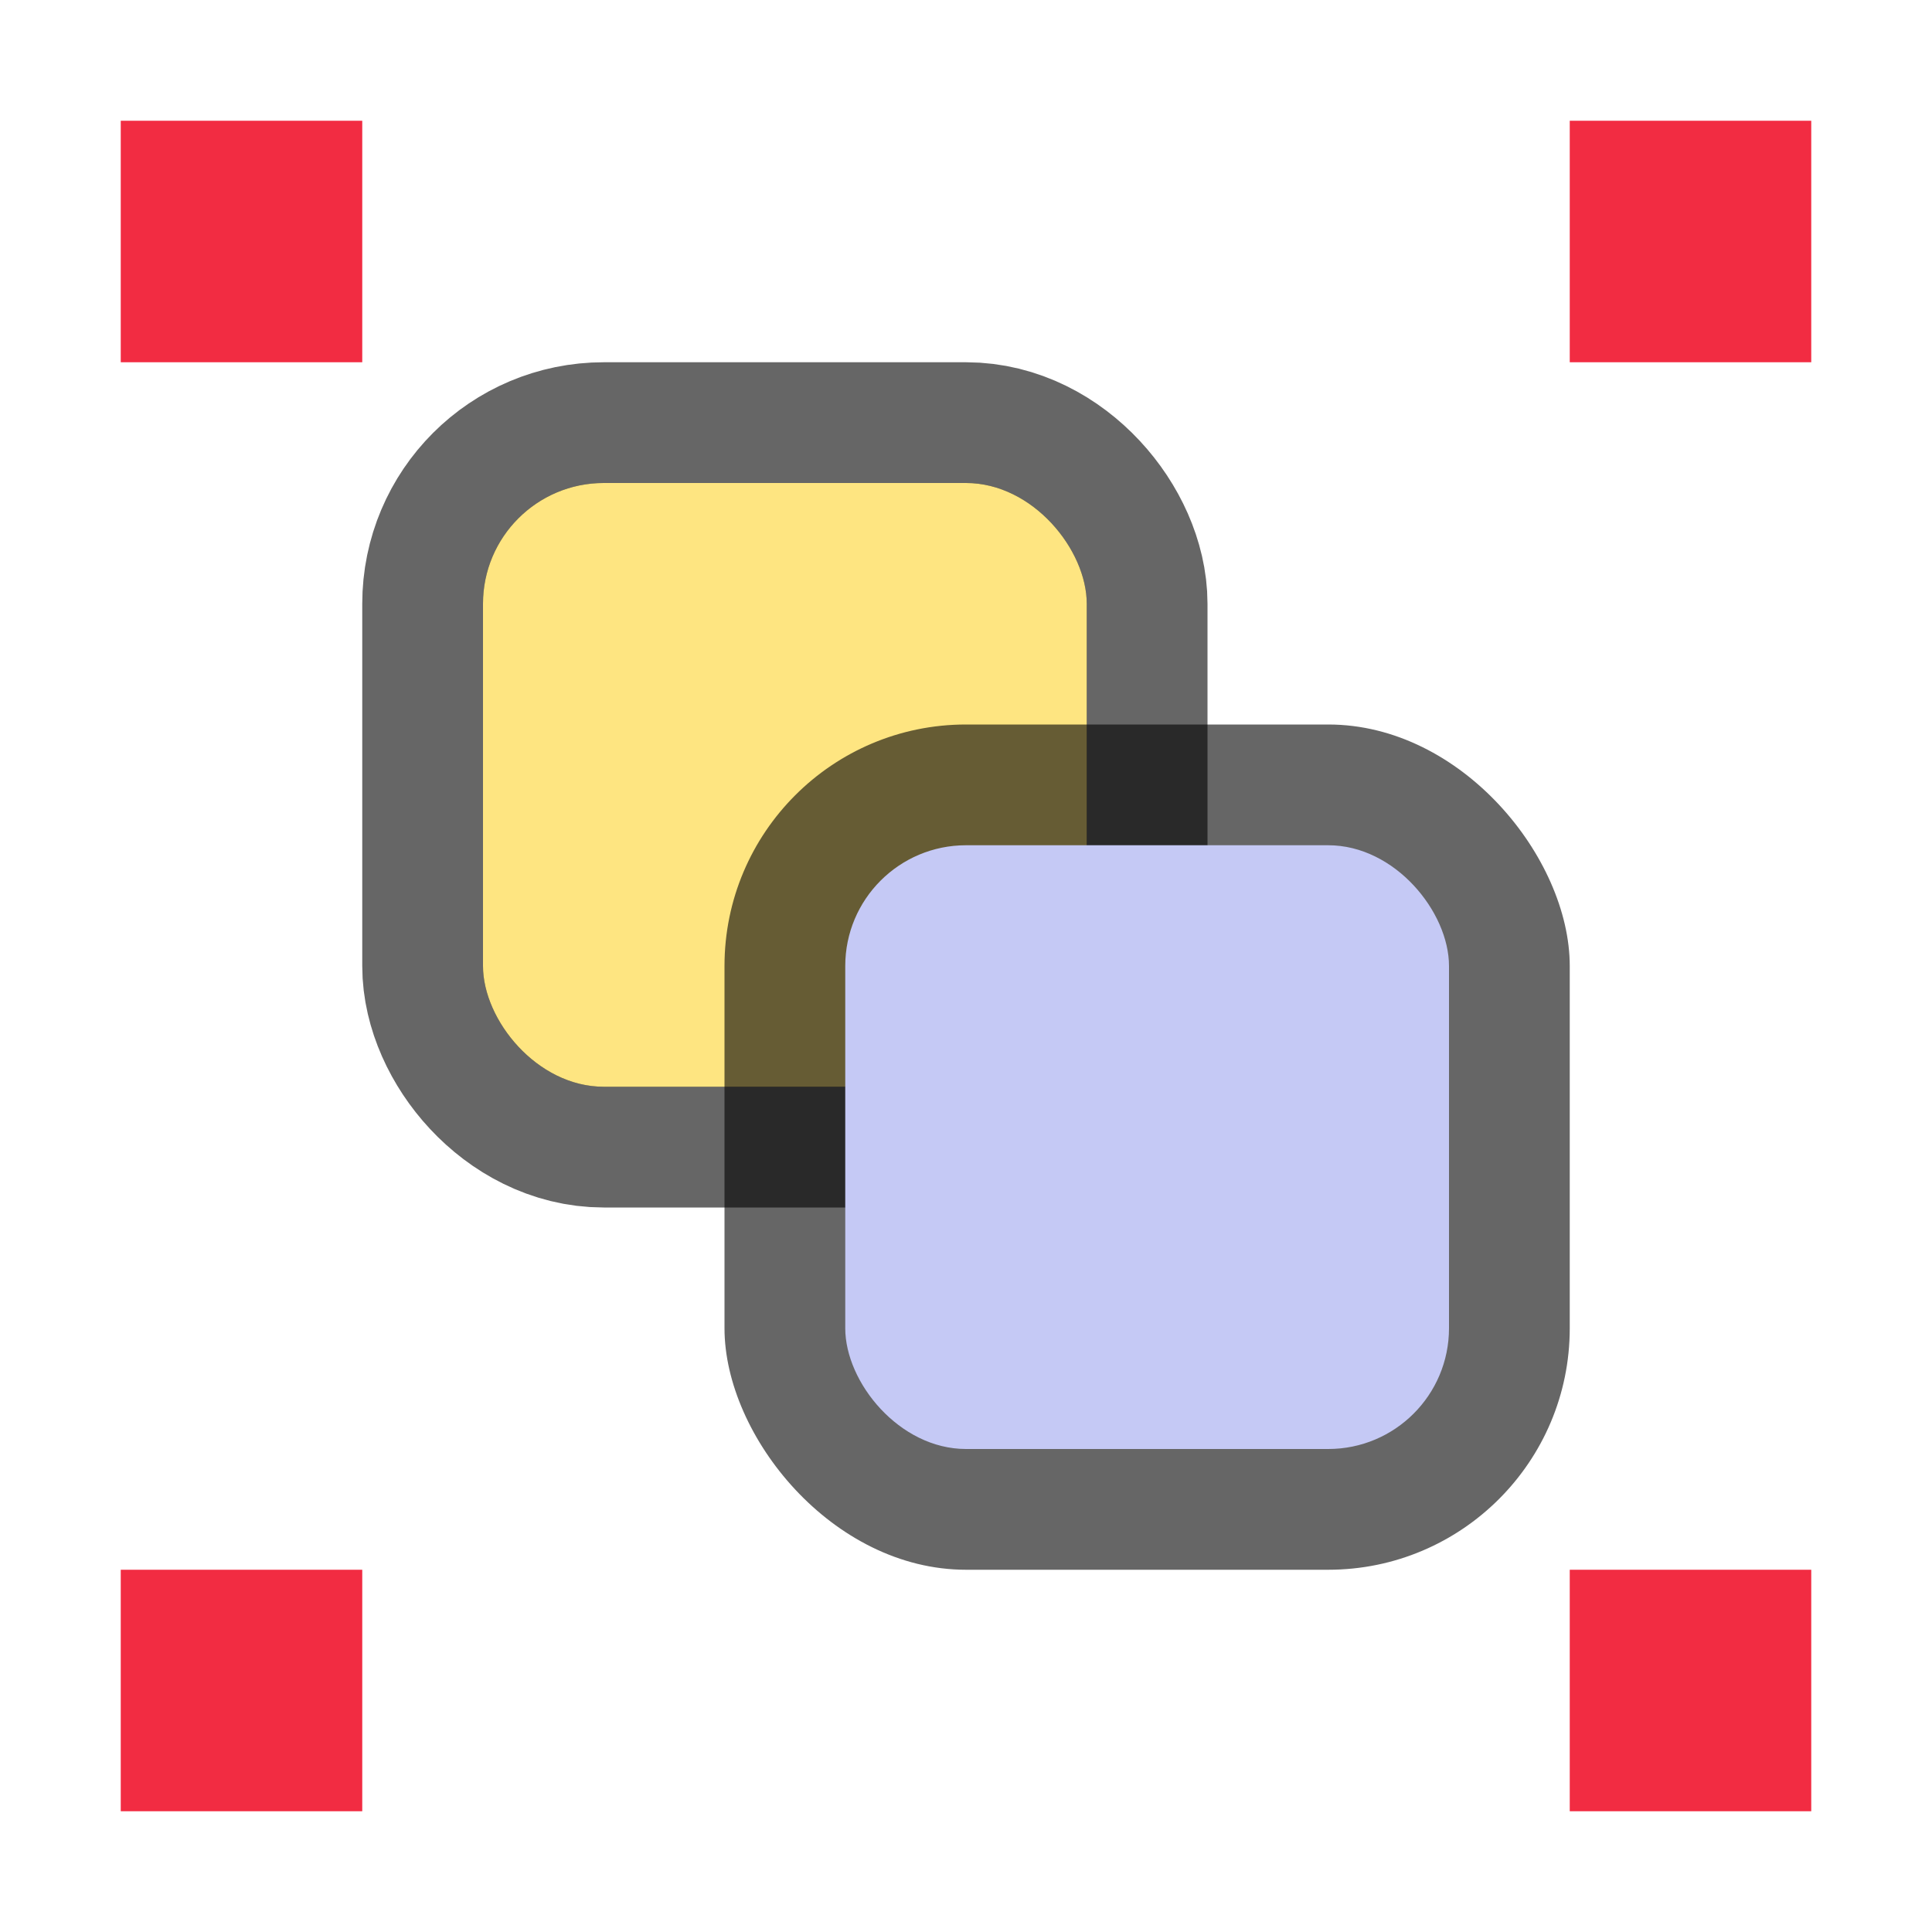 <svg xmlns="http://www.w3.org/2000/svg" viewBox="0 0 16 16"><rect rx="1" ry="1" y="4" x="4" height="5" width="5" opacity=".6" stroke="#000" stroke-width="2" stroke-linecap="round" stroke-linejoin="round"/><rect width="5" height="5" x="4" y="4" ry="1" rx="1" fill="#fee581"/><rect width="7" height="7" x="6" y="6" ry="2" rx="2" opacity=".6"/><rect width="5" height="5" x="7" y="7" ry="1" rx="1" fill="#c5c9f5"/><path fill="#f22c42" d="M1 1h2v2H1zM13 1h2v2h-2zM13 13h2v2h-2zM1 13h2v2H1z"/></svg>